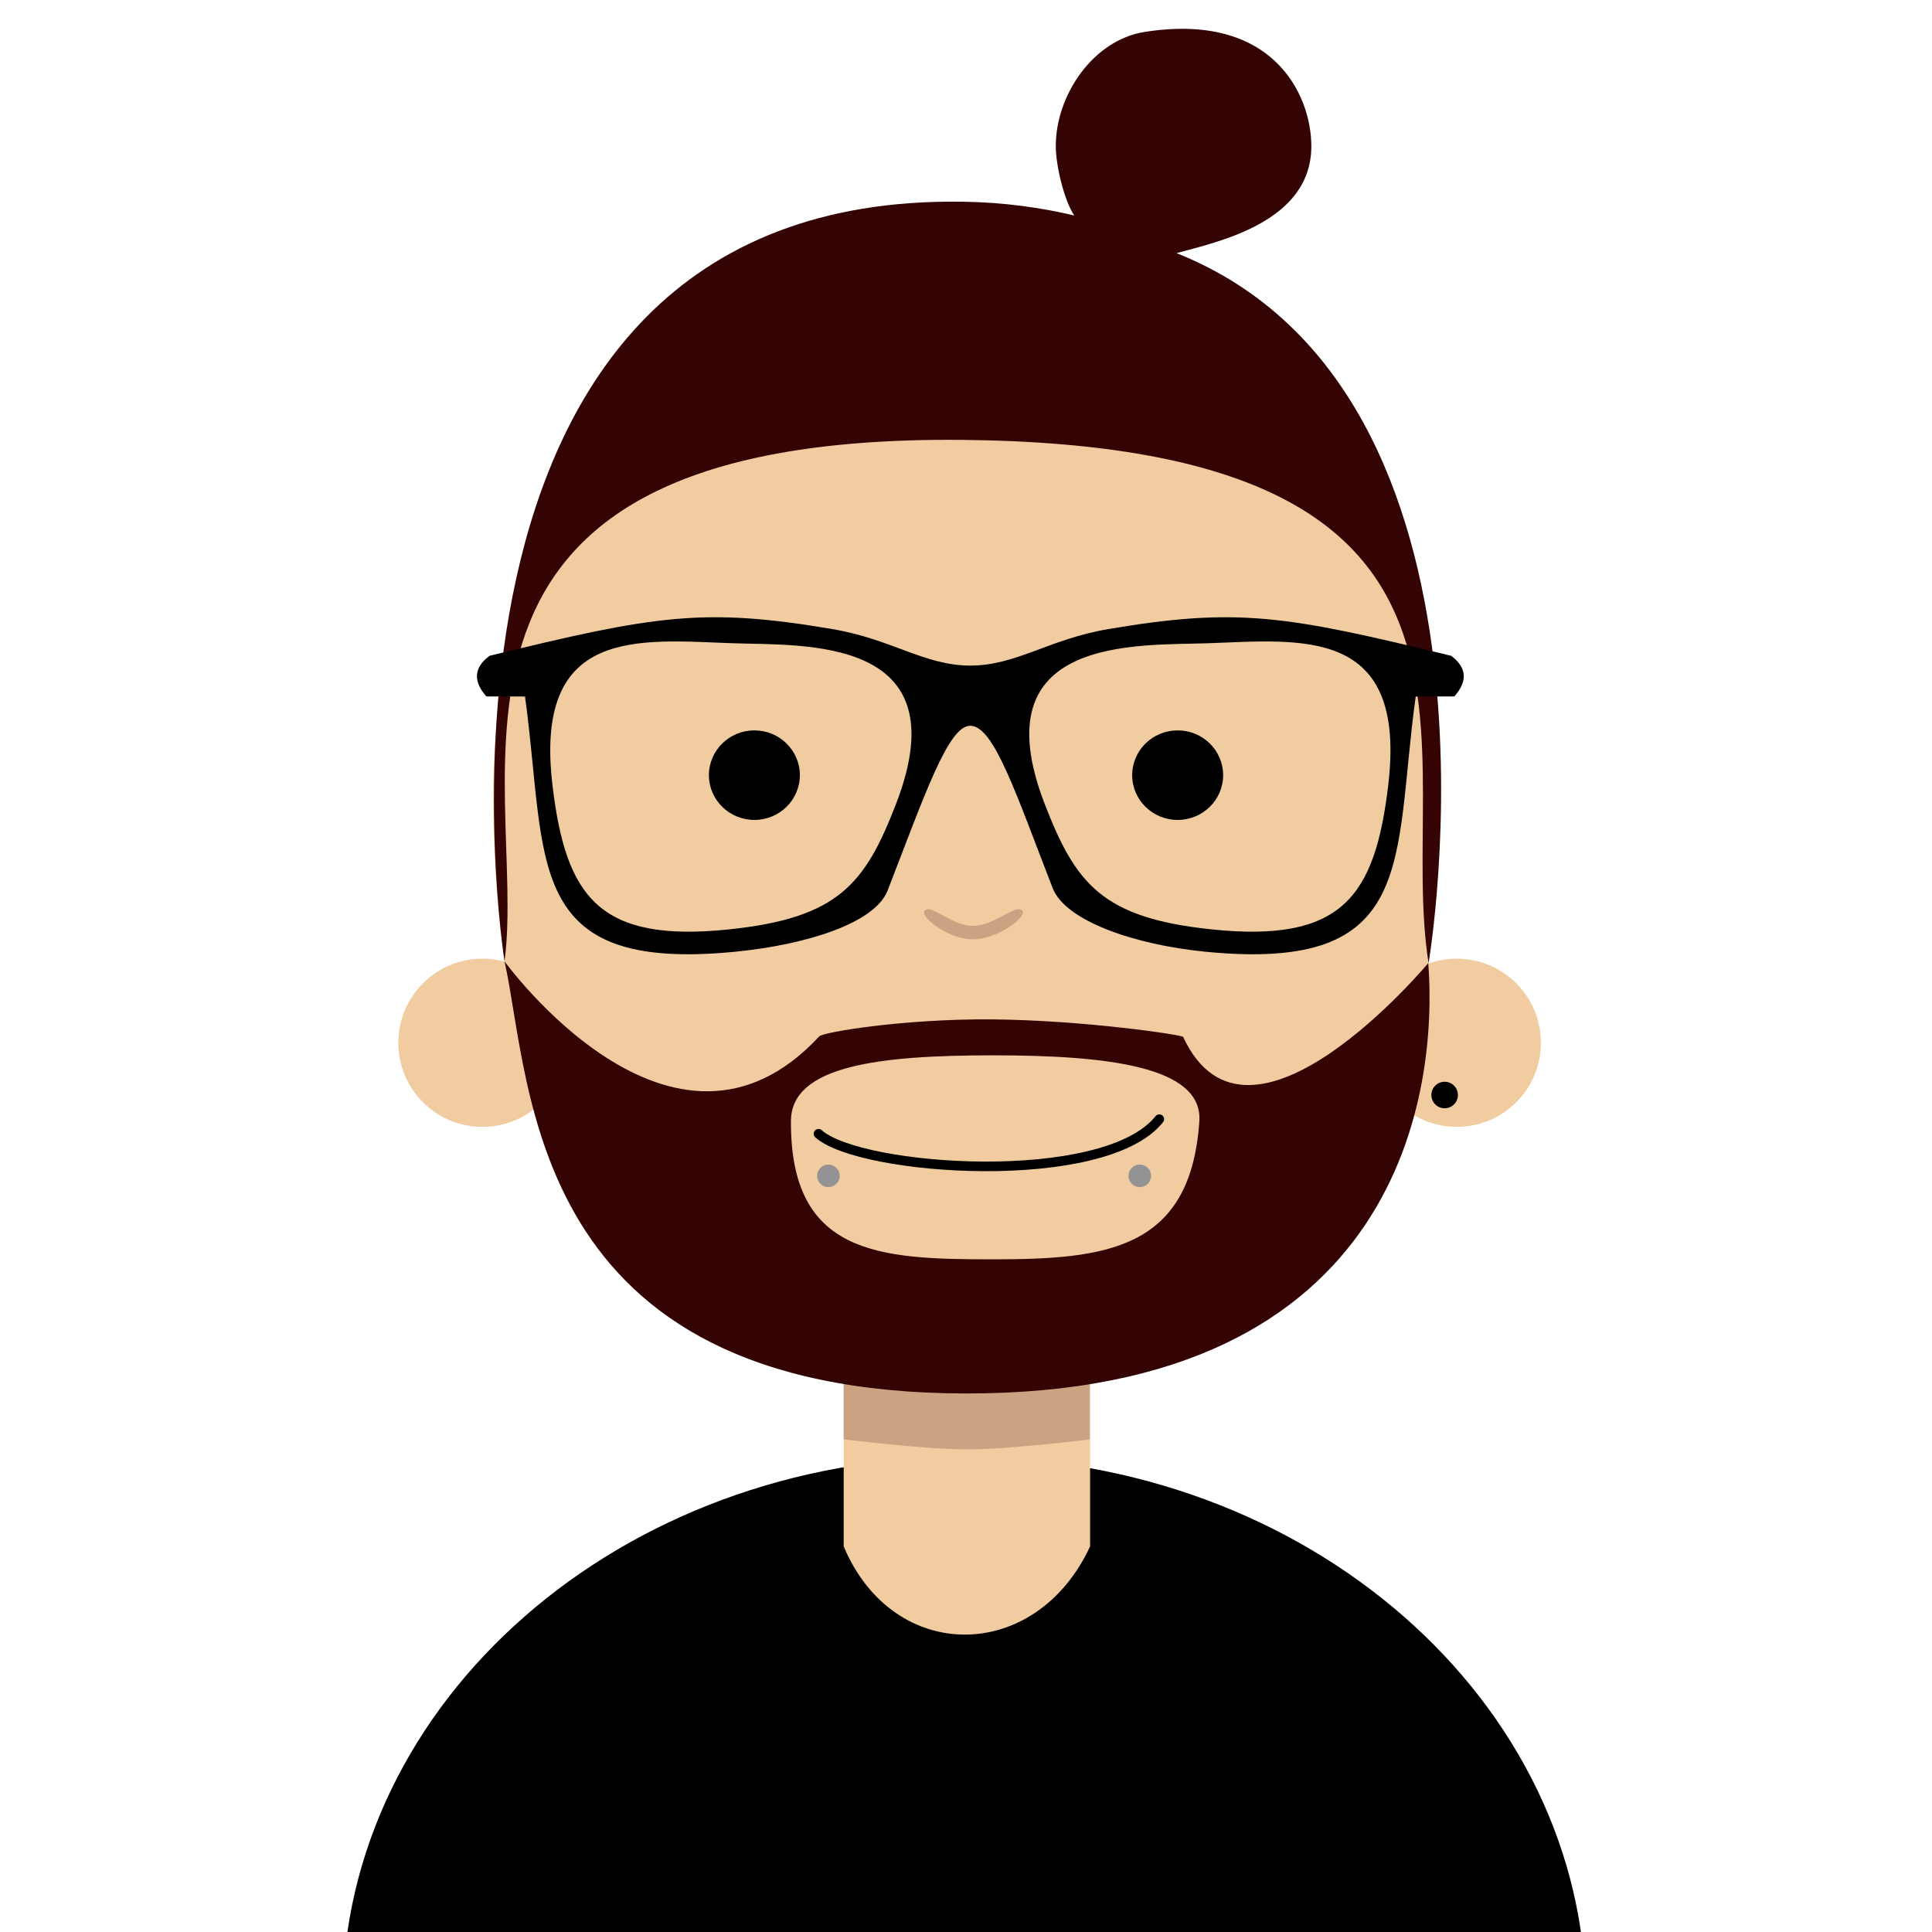 <?xml version="1.0" encoding="UTF-8" standalone="no"?>
<!DOCTYPE svg PUBLIC "-//W3C//DTD SVG 1.1//EN" "http://www.w3.org/Graphics/SVG/1.1/DTD/svg11.dtd">
<svg width="100%" height="100%" viewBox="0 0 200 200" version="1.1" xmlns="http://www.w3.org/2000/svg" xmlns:xlink="http://www.w3.org/1999/xlink" xml:space="preserve" xmlns:serif="http://www.serif.com/" style="fill-rule:evenodd;clip-rule:evenodd;stroke-linecap:round;stroke-linejoin:round;stroke-miterlimit:1.5;">
    <g id="hoodie" transform="matrix(1.275,0,0,1.275,-27.477,-31.255)">
        <path d="M49.276,200.248C49.313,196.306 49.351,191.907 49.351,186.996C49.351,162.61 71.972,142.811 99.834,142.811C127.697,142.811 150.317,162.61 150.317,186.996C150.317,191.869 150.345,196.272 150.376,200.248L49.276,200.248Z"/>
    </g>
    <g id="neck" transform="matrix(1.395,0,0,0.501,-28.669,66.627)">
        <path d="M101.444,135.648L83.159,135.648L83.159,186.54C86.845,210.941 97.413,210.735 101.444,186.54L101.444,135.648Z" style="fill:rgb(241,204,161);"/>
    </g>
    <g id="neck_shadow" transform="matrix(1.282,0,0,0.705,-28.099,45.15)">
        <path d="M109.922,136.922L90.034,136.922L90.034,147.31C90.034,147.31 96.701,148.784 100.015,148.784C103.33,148.784 109.922,147.314 109.922,147.314L109.922,136.922Z" style="fill:rgb(84,41,41);fill-opacity:0.25;"/>
    </g>
    <g id="face" transform="matrix(1.258,0,0,1.516,2.398,-54.854)">
        <path d="M77.644,51.256C99.148,51.256 116.606,68.715 116.606,90.218C116.606,111.722 108.705,129.044 77.644,129.18C46.584,129.317 38.682,111.722 38.682,90.218C38.682,68.715 56.141,51.256 77.644,51.256Z" style="fill:rgb(241,204,161);"/>
    </g>
    <g id="piercing_right" transform="matrix(1.275,0,0,1.275,-27.477,-31.255)">
        <circle cx="88.81" cy="119.982" r="0.916" style="fill:rgb(147,147,147);"/>
    </g>
    <g id="piercing_right1" serif:id="piercing_right" transform="matrix(1.275,0,0,1.275,4.758,-31.255)">
        <circle cx="88.81" cy="119.982" r="0.916" style="fill:rgb(147,147,147);"/>
    </g>
    <g id="mouth" transform="matrix(1.275,0,0,1.275,-122.148,-29.876)">
        <path d="M162.258,115.484C165.628,118.519 185.475,119.907 189.928,114.299" style="fill:none;stroke:black;stroke-width:0.78px;"/>
    </g>
    <g id="ear_right" transform="matrix(1.908,0,0,1.908,-144.782,-98.423)">
        <circle cx="154.921" cy="108.161" r="4.563" style="fill:rgb(241,204,161);"/>
    </g>
    <g id="ear_left" transform="matrix(1.908,0,0,1.908,-245.648,-98.423)">
        <circle cx="154.921" cy="108.161" r="4.563" style="fill:rgb(241,204,161);"/>
    </g>
    <g id="ear_left_plug" transform="matrix(1.275,0,0,1.275,-39.926,-31.001)">
        <circle cx="148.607" cy="113.221" r="1.077"/>
    </g>
    <g id="beard" transform="matrix(1.275,0,0,1.275,-27.477,-31.255)">
        <path d="M62.514,102.566C62.514,102.566 76.188,121.482 88.065,108.658C88.386,108.312 94.981,107.221 102.063,107.279C109.646,107.341 117.734,108.568 117.614,108.706C122.945,120.184 137.514,102.709 137.514,102.709C138.291,112.787 135.565,137.716 99.923,137.652C64.281,137.587 64.744,112.55 62.514,102.566ZM102.169,110.198C111.383,110.198 119.23,111.075 118.927,115.556C118.218,126.007 111.343,126.761 102.129,126.761C92.914,126.761 85.703,126.407 85.769,115.522C85.796,111.031 92.954,110.198 102.169,110.198Z" style="fill:rgb(52,4,4);"/>
    </g>
    <g id="nose" transform="matrix(0.484,0,0,0.266,52.386,57.715)">
        <path d="M109.922,136.922C108.247,136.16 104.032,143.344 99.844,143.352C95.746,143.36 91.674,136.176 90.034,136.922C87.288,138.172 94.233,148.797 100.015,148.575C105.798,148.353 112.668,138.172 109.922,136.922Z" style="fill:rgb(84,41,41);fill-opacity:0.25;"/>
    </g>
    <g id="eye_right" transform="matrix(1.295,0,0,1.275,-91.891,-20.857)">
        <circle cx="165.098" cy="79.295" r="3.635"/>
    </g>
    <g id="eye_left" transform="matrix(1.295,0,0,1.275,-135.708,-20.857)">
        <circle cx="165.098" cy="79.295" r="3.635"/>
    </g>
    <g id="hair" transform="matrix(1.275,0,0,1.275,-27.477,-31.255)">
        <path d="M108.77,42.008C107.952,40.799 107.272,37.941 107.272,36.374C107.272,32.197 110.335,27.767 114.46,27.111C124.867,25.456 127.994,32.16 128.021,36.336C128.06,42.622 120.267,44.176 117.076,45.066C145.469,56.382 137.538,102.711 137.538,102.711C134.835,85.568 146.633,60.661 99.618,60.229C52.879,59.8 64.438,88.112 62.514,102.566C62.514,102.566 52.646,40.115 99.791,40.892C103.048,40.946 106.033,41.36 108.77,42.008Z" style="fill:rgb(52,4,4);"/>
    </g>
    <g id="glasses" transform="matrix(0.401,0,0,0.401,25.913,-33.31)">
        <path d="M185.845,270.437C180.17,270.337 173.972,288.622 164.517,312.96C161.251,321.366 143.675,326.915 125.378,328.74C70.034,334.26 76.774,305.377 70.915,262.871L60.931,262.851C57.589,259.042 57.548,255.521 61.746,252.37C104.634,241.896 117.017,239.849 150.179,245.455C165.742,248.086 173.98,254.888 185.88,254.888C197.78,254.888 206.017,248.086 221.58,245.455C254.742,239.849 267.125,241.896 310.013,252.37C314.211,255.521 314.17,259.042 310.829,262.851L300.845,262.871C294.985,305.377 301.725,334.26 246.382,328.74C228.085,326.915 210.403,320.759 207.137,312.353C197.645,287.92 191.96,270.456 185.88,270.429C185.88,270.429 185.857,270.437 185.845,270.437ZM124.557,249.122C142.883,249.771 183.504,247.097 166.688,290.614C158.704,311.273 151.797,320.044 123.63,322.986C90.046,326.493 81.44,314.685 78.002,285.769C73.124,244.745 100.209,248.258 124.557,249.122ZM247.203,249.122C228.876,249.771 188.256,247.097 205.072,290.614C213.055,311.273 219.962,320.044 248.13,322.986C281.713,326.493 290.32,314.685 293.758,285.769C298.635,244.745 271.551,248.258 247.203,249.122Z"/>
    </g>
</svg>
